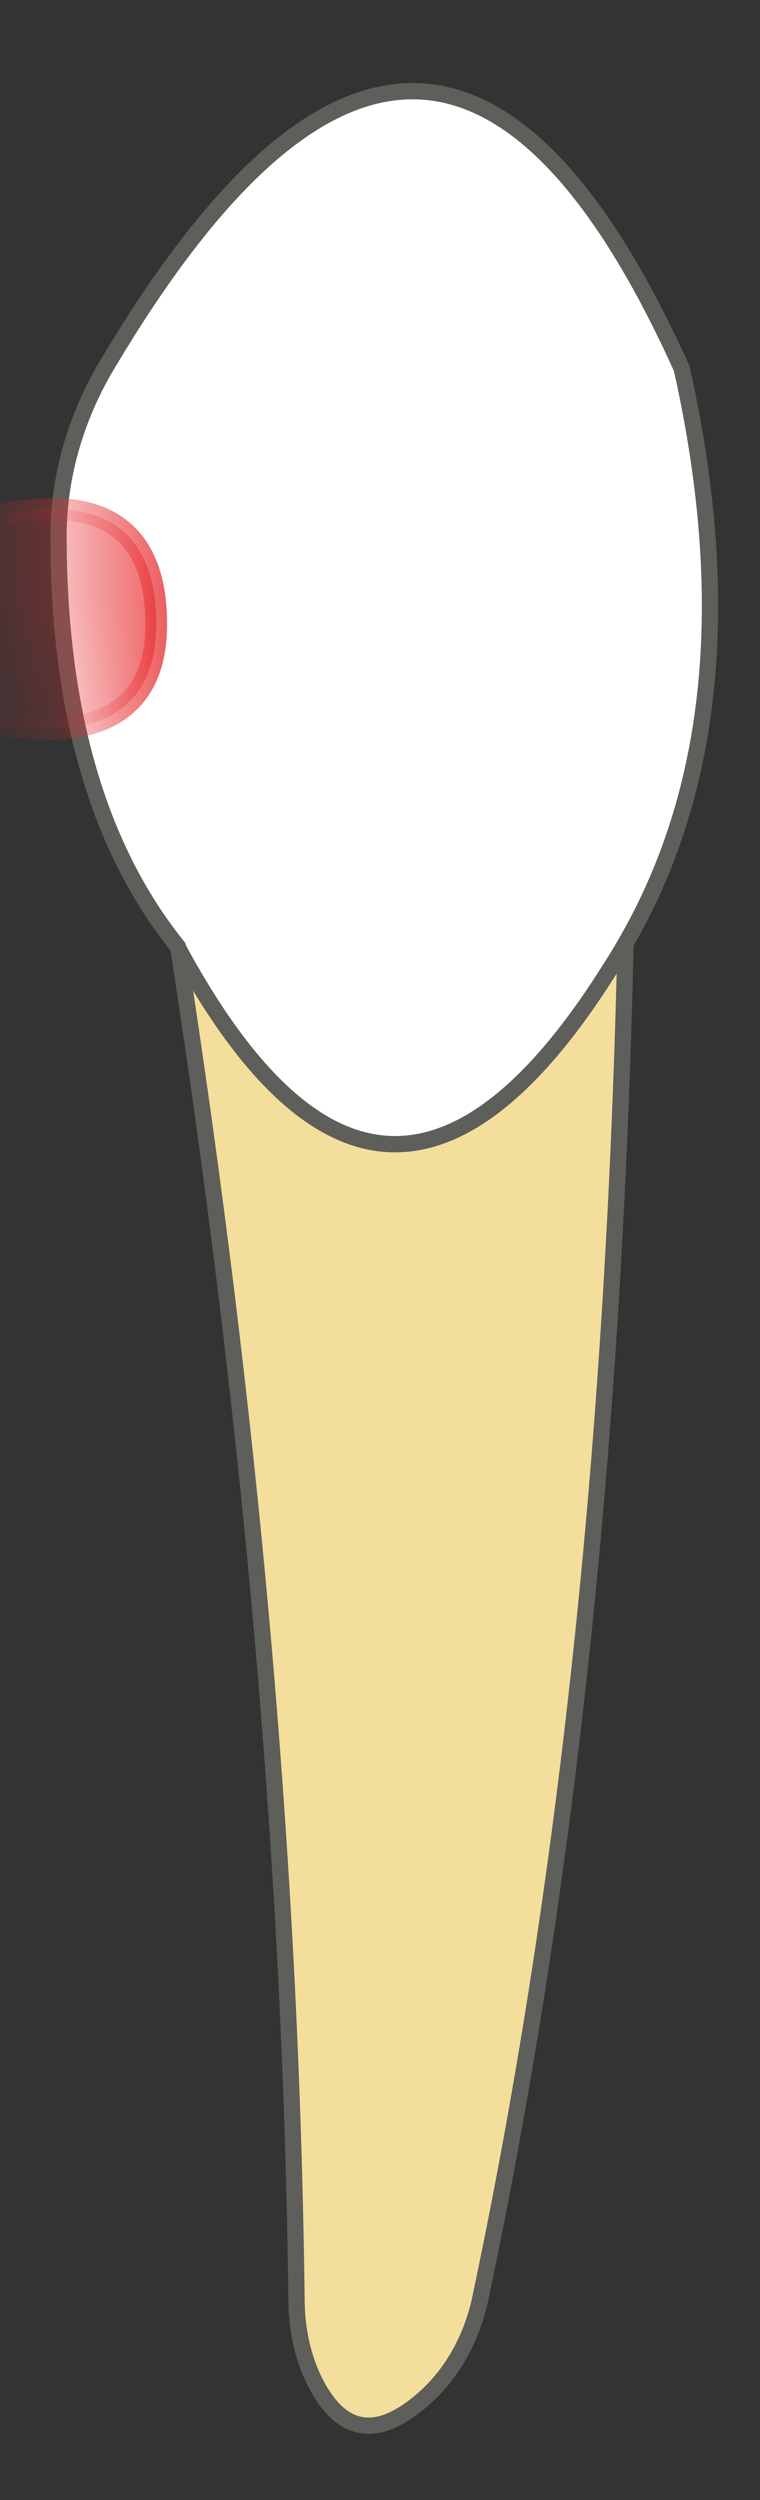 <svg width="7" height="23" viewBox="0 0 7 23" fill="none" xmlns="http://www.w3.org/2000/svg">
<rect x="0" y="0" width="7" height="23" fill="#333333" stroke="none"/>
<path d="M1.641 8.71C2.301 12.96 2.681 17.11 2.731 21.15C2.731 21.43 2.791 21.72 2.931 21.97C3.151 22.36 3.441 22.42 3.801 22.15C4.141 21.9 4.351 21.52 4.431 21.11C5.261 17.18 5.661 13.03 5.761 8.7H1.641V8.71Z" fill="#F4DE9C" stroke="#5E5E5A" stroke-width="0.15" stroke-linecap="round" stroke-linejoin="round"/>
<path d="M1.639 8.71C0.889 7.78 0.539 6.5 0.539 4.93C0.539 4.4 0.689 3.88 0.949 3.42C2.889 0.12 4.679 -0.15 6.279 3.39C6.749 5.49 6.589 7.27 5.749 8.7C5.699 8.79 5.639 8.88 5.589 8.96C4.239 11.08 2.919 11.1 1.629 8.7L1.639 8.71Z" fill="white" stroke="#5E5E5A" stroke-width="0.15" stroke-linecap="round" stroke-linejoin="round"/>
<mask id="mask0_229_1517" style="mask-type:luminance" maskUnits="userSpaceOnUse" x="0" y="0" width="7" height="11">
<path d="M1.639 8.71C0.889 7.78 0.539 6.5 0.539 4.93C0.539 4.4 0.689 3.88 0.949 3.42C2.889 0.12 4.679 -0.15 6.279 3.39C6.749 5.49 6.589 7.27 5.749 8.7C5.699 8.79 5.639 8.88 5.589 8.96C4.239 11.08 2.919 11.1 1.629 8.7L1.639 8.71Z" fill="white"/>
</mask>
<g mask="url(#mask0_229_1517)">
<path opacity="0.75" d="M-0.711 4.981C-0.711 4.981 1.439 3.941 1.439 5.741C1.439 7.331 -0.691 6.481 -0.691 6.481L-0.711 4.981Z" fill="#E62C2F" stroke="#E62C2F" stroke-width="0.2" stroke-linecap="round" stroke-linejoin="round"/>
</g>
</svg>
